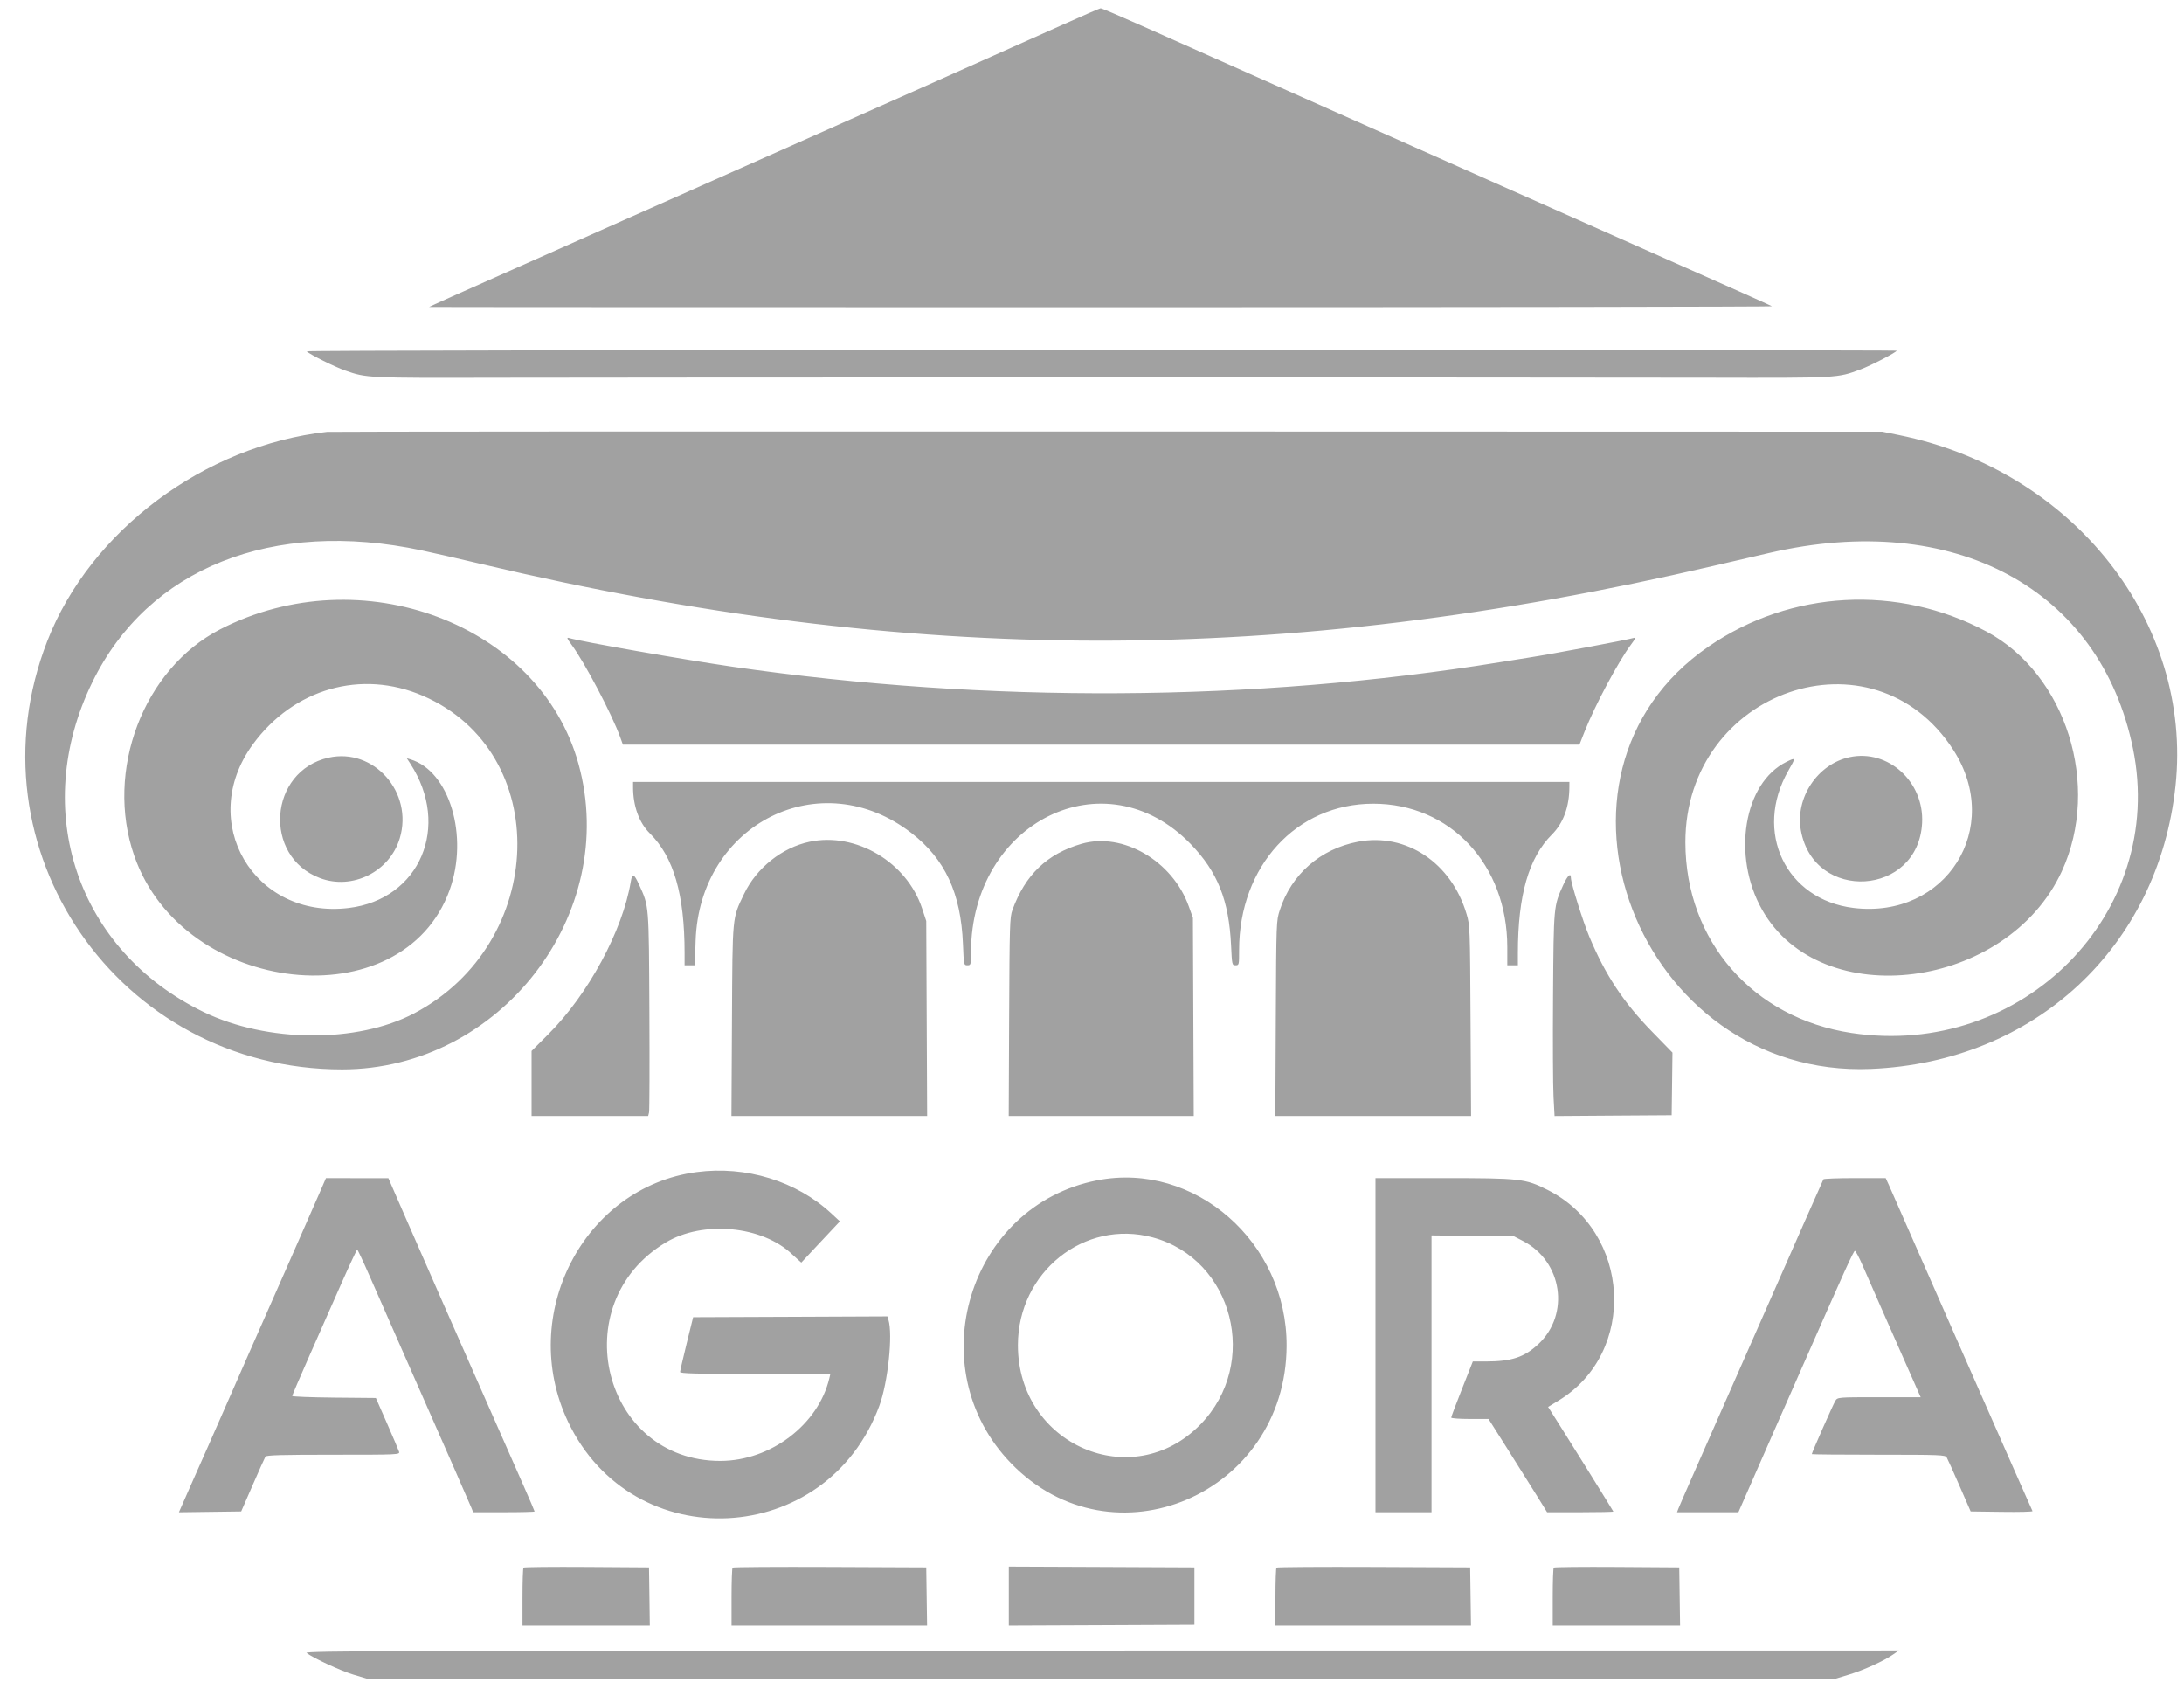 <svg width="68" height="53" viewBox="0 0 68 53" fill="none" xmlns="http://www.w3.org/2000/svg">
<path fill-rule="evenodd" clip-rule="evenodd" d="M33.037 0.792C31.061 1.68 27.152 3.42 21.811 5.791C20.954 6.171 19.681 6.737 18.98 7.049C18.28 7.36 17.006 7.927 16.15 8.307C14.345 9.108 13.372 9.543 13.36 9.556C13.355 9.56 22.773 9.564 34.288 9.564C45.804 9.564 55.2 9.55 55.17 9.533C55.111 9.499 53.625 8.836 51.906 8.075C51.336 7.822 50.301 7.363 49.607 7.054C48.913 6.745 47.788 6.245 47.107 5.943C46.426 5.64 44.34 4.713 42.472 3.882C37.694 1.757 36.778 1.349 35.471 0.767C34.837 0.485 34.296 0.255 34.268 0.258C34.24 0.26 33.686 0.5 33.037 0.792ZM9.548 10.937C9.653 11.037 10.423 11.421 10.749 11.535C11.412 11.768 11.443 11.769 15.442 11.759C20.003 11.747 47.838 11.746 53.156 11.758C57.27 11.767 57.194 11.771 57.931 11.499C58.252 11.38 59.053 10.964 59.053 10.916C59.053 10.904 47.904 10.895 34.278 10.895C19.913 10.895 9.522 10.912 9.548 10.937ZM10.183 13.443C6.365 13.867 2.814 16.521 1.475 19.949C-1.049 26.412 3.685 33.291 10.653 33.289C15.572 33.287 19.307 28.458 18.011 23.776C16.805 19.422 11.244 17.334 6.857 19.589C4.465 20.819 3.259 23.992 4.179 26.638C5.7 31.013 12.541 31.757 13.999 27.706C14.602 26.032 13.994 24.002 12.78 23.638L12.666 23.603L12.772 23.766C14.046 25.72 13.076 27.996 10.857 28.265C7.902 28.622 6.115 25.576 7.871 23.173C9.142 21.434 11.251 20.831 13.169 21.66C17.216 23.408 17.048 29.361 12.891 31.547C11.119 32.478 8.314 32.459 6.338 31.502C2.401 29.595 0.926 25.221 2.876 21.233C4.611 17.685 8.473 16.142 13.131 17.133C13.494 17.211 14.354 17.407 15.041 17.57C28.35 20.718 39.95 20.734 53.322 17.622C53.892 17.49 54.688 17.305 55.09 17.212C60.846 15.877 65.394 18.324 66.411 23.301C67.458 28.429 62.974 32.96 57.649 32.156C54.576 31.692 52.481 29.291 52.475 26.227C52.467 21.482 58.319 19.464 60.821 23.349C62.381 25.773 60.586 28.611 57.714 28.264C55.597 28.008 54.591 25.891 55.682 23.988C55.918 23.577 55.917 23.571 55.624 23.715C54.292 24.368 53.916 26.642 54.864 28.32C56.693 31.559 62.497 30.814 64.196 27.122C65.424 24.454 64.331 20.983 61.846 19.657C59.089 18.186 55.759 18.366 53.2 20.124C47.381 24.122 51.007 33.572 58.246 33.274C63.351 33.064 67.202 29.487 67.736 24.46C68.276 19.368 64.547 14.641 59.124 13.542L58.605 13.437L34.476 13.431C21.206 13.428 10.273 13.433 10.183 13.443ZM17.793 20.066C18.201 20.615 19.052 22.231 19.311 22.95L19.394 23.18H34.285H49.177L49.334 22.781C49.661 21.954 50.378 20.609 50.782 20.066C50.919 19.882 50.937 19.836 50.866 19.858C50.666 19.919 48.32 20.359 47.59 20.472C47.447 20.494 47.044 20.558 46.694 20.615C39.044 21.853 30.744 21.902 22.825 20.757C21.267 20.531 18.091 19.973 17.709 19.858C17.638 19.836 17.656 19.882 17.793 20.066ZM10.23 23.585C8.366 24.002 8.175 26.657 9.96 27.333C10.971 27.716 12.133 27.138 12.447 26.095C12.876 24.668 11.64 23.269 10.23 23.585ZM57.591 23.569C56.589 23.782 55.888 24.837 56.072 25.853C56.48 28.102 59.728 27.9 59.846 25.618C59.912 24.336 58.788 23.314 57.591 23.569ZM19.711 24.506C19.711 25.094 19.9 25.613 20.234 25.943C20.976 26.678 21.315 27.844 21.315 29.673V30.048H21.474H21.633L21.658 29.286C21.78 25.632 25.559 23.746 28.38 25.933C29.426 26.744 29.917 27.802 29.982 29.383C30.009 30.041 30.01 30.048 30.12 30.048C30.227 30.048 30.231 30.035 30.232 29.649C30.241 25.577 34.402 23.522 37.071 26.273C37.911 27.139 38.264 28.026 38.33 29.431C38.358 30.038 38.361 30.048 38.469 30.048C38.578 30.048 38.58 30.039 38.58 29.576C38.581 26.961 40.362 25.018 42.758 25.018C45.155 25.018 46.929 26.915 46.93 29.48V30.048H47.095H47.26V29.671C47.26 27.872 47.596 26.701 48.32 25.978C48.675 25.624 48.862 25.114 48.863 24.498L48.864 24.341H34.288H19.711V24.506ZM25.207 26.203C24.349 26.384 23.554 27.017 23.166 27.829C22.794 28.607 22.808 28.458 22.79 31.777L22.774 34.74H25.82H28.867L28.853 31.705L28.839 28.67L28.71 28.279C28.233 26.836 26.651 25.898 25.207 26.203ZM42.283 26.202C41.111 26.425 40.206 27.216 39.847 28.331C39.738 28.668 39.738 28.684 39.723 31.705L39.708 34.74H42.755H45.803L45.786 31.777C45.77 28.861 45.767 28.809 45.662 28.453C45.19 26.856 43.781 25.917 42.283 26.202ZM33.674 26.267C32.603 26.576 31.92 27.231 31.521 28.331C31.44 28.556 31.433 28.79 31.42 31.656L31.407 34.74H34.288H37.168L37.155 31.656L37.142 28.573L37.014 28.216C36.51 26.8 34.959 25.895 33.674 26.267ZM19.639 27.448C19.389 28.965 18.313 30.956 17.075 32.192L16.551 32.715V33.727V34.74H18.366H20.181L20.208 34.631C20.223 34.571 20.227 33.151 20.219 31.475C20.202 28.126 20.21 28.227 19.901 27.545C19.739 27.189 19.685 27.169 19.639 27.448ZM48.674 27.545C48.372 28.211 48.375 28.183 48.355 30.991C48.345 32.401 48.352 33.822 48.37 34.148L48.402 34.741L50.225 34.728L52.048 34.716L52.061 33.741L52.073 32.766L51.444 32.121C50.543 31.198 49.981 30.348 49.481 29.15C49.284 28.681 48.911 27.486 48.911 27.327C48.911 27.156 48.808 27.251 48.674 27.545ZM21.691 36.486C18.168 36.953 16.113 40.934 17.683 44.251C19.694 48.497 25.748 48.191 27.379 43.76C27.647 43.031 27.805 41.543 27.662 41.083L27.63 40.978L24.605 40.991L21.581 41.003L21.378 41.826C21.267 42.278 21.176 42.675 21.175 42.708C21.174 42.756 21.672 42.769 23.514 42.769H25.854L25.822 42.902C25.479 44.349 23.997 45.474 22.431 45.477C18.771 45.482 17.544 40.591 20.726 38.679C21.886 37.982 23.735 38.155 24.666 39.048C24.706 39.086 24.786 39.159 24.844 39.21L24.949 39.303L25.306 38.92C25.503 38.709 25.773 38.42 25.907 38.279L26.15 38.02L25.891 37.78C24.801 36.767 23.226 36.282 21.691 36.486ZM9.934 37.17C9.746 37.604 8.047 41.46 7.755 42.116C7.696 42.249 7.4 42.924 7.097 43.615C6.794 44.307 6.526 44.916 6.502 44.969C6.477 45.023 6.258 45.518 6.013 46.071L5.57 47.075L6.54 47.062L7.509 47.049L7.868 46.227C8.065 45.775 8.243 45.377 8.264 45.344C8.293 45.297 8.768 45.284 10.377 45.284C12.417 45.284 12.453 45.282 12.424 45.189C12.408 45.137 12.239 44.74 12.049 44.306L11.703 43.518L10.4 43.506C9.684 43.499 9.098 43.476 9.098 43.455C9.098 43.434 9.338 42.874 9.631 42.21C9.925 41.546 10.374 40.53 10.63 39.951C10.886 39.373 11.107 38.9 11.122 38.9C11.137 38.901 11.313 39.276 11.514 39.735C11.714 40.193 12.199 41.297 12.592 42.188C13.954 45.277 14.627 46.808 14.679 46.941L14.732 47.074H15.688C16.215 47.074 16.645 47.063 16.645 47.05C16.645 47.037 16.484 46.661 16.287 46.215C16.09 45.77 15.646 44.763 15.299 43.978C14.197 41.48 13.216 39.252 12.646 37.946L12.093 36.677L11.121 36.676L10.149 36.674L9.934 37.17ZM34.162 36.743C30.151 37.526 28.609 42.59 31.48 45.551C34.644 48.816 40.039 46.52 40.059 41.898C40.074 38.668 37.194 36.151 34.162 36.743ZM42.826 41.874V47.074H43.698H44.571V42.765V38.457L45.857 38.472L47.142 38.488L47.423 38.633C48.645 39.265 48.889 40.911 47.9 41.839C47.461 42.25 47.066 42.381 46.264 42.382L45.857 42.382L45.521 43.233C45.336 43.701 45.184 44.104 45.184 44.128C45.184 44.152 45.446 44.171 45.765 44.171H46.346L46.89 45.03C47.189 45.502 47.599 46.155 47.802 46.481L48.17 47.074H49.201C49.768 47.074 50.232 47.064 50.232 47.052C50.232 47.035 48.695 44.57 48.282 43.924L48.201 43.797L48.529 43.597C50.984 42.102 50.785 38.35 48.182 37.039C47.49 36.691 47.343 36.674 44.927 36.674H42.826V41.874ZM56.773 36.711C56.752 36.747 56.131 38.156 54.099 42.769C53.496 44.139 52.844 45.619 52.65 46.058C52.456 46.497 52.279 46.905 52.256 46.965L52.215 47.074H53.171H54.126L54.641 45.901C54.924 45.255 55.223 44.575 55.305 44.389C55.387 44.203 55.737 43.408 56.082 42.624C57.462 39.488 57.712 38.938 57.754 38.939C57.777 38.939 57.885 39.143 57.993 39.391C58.211 39.893 58.79 41.209 59.4 42.587L59.801 43.494H58.508C57.22 43.494 57.215 43.495 57.146 43.603C57.083 43.702 56.411 45.222 56.411 45.265C56.411 45.275 57.345 45.284 58.486 45.284C60.412 45.284 60.565 45.29 60.612 45.368C60.64 45.415 60.819 45.812 61.01 46.251L61.358 47.049L62.332 47.062C62.867 47.07 63.296 47.059 63.283 47.038C63.272 47.018 63.018 46.446 62.719 45.767C62.42 45.089 61.715 43.489 61.152 42.212C60.588 40.936 59.853 39.264 59.519 38.499C59.184 37.733 58.866 37.009 58.812 36.891L58.712 36.674H57.754C57.226 36.674 56.785 36.691 56.773 36.711ZM35.889 38.519C38.402 39.198 39.231 42.441 37.377 44.341C35.253 46.519 31.693 44.974 31.693 41.874C31.693 39.599 33.762 37.945 35.889 38.519ZM16.3 48.798C16.282 48.816 16.268 49.23 16.268 49.718V50.604H18.25H20.232L20.22 49.697L20.207 48.791L18.269 48.778C17.203 48.771 16.317 48.78 16.3 48.798ZM22.809 48.798C22.792 48.816 22.777 49.23 22.777 49.718V50.604H25.821H28.865L28.852 49.697L28.839 48.791L25.84 48.778C24.191 48.771 22.827 48.78 22.809 48.798ZM31.41 49.685V50.605L34.3 50.593L37.189 50.58V49.685V48.791L34.3 48.778L31.41 48.766V49.685ZM39.744 48.798C39.727 48.816 39.712 49.23 39.712 49.718V50.604H42.756H45.8L45.787 49.697L45.774 48.791L42.775 48.778C41.126 48.771 39.762 48.78 39.744 48.798ZM48.377 48.798C48.359 48.816 48.345 49.23 48.345 49.718V50.604H50.327H52.31L52.297 49.697L52.284 48.791L50.346 48.778C49.281 48.771 48.395 48.78 48.377 48.798ZM9.545 51.454C9.754 51.615 10.61 52.012 11.008 52.131L11.433 52.258H34.288H57.142L57.567 52.129C58.029 51.989 58.651 51.706 58.94 51.505L59.122 51.378L34.287 51.38C12.22 51.381 9.462 51.389 9.545 51.454Z" fill="black" fill-opacity="0.37"/>
</svg>
